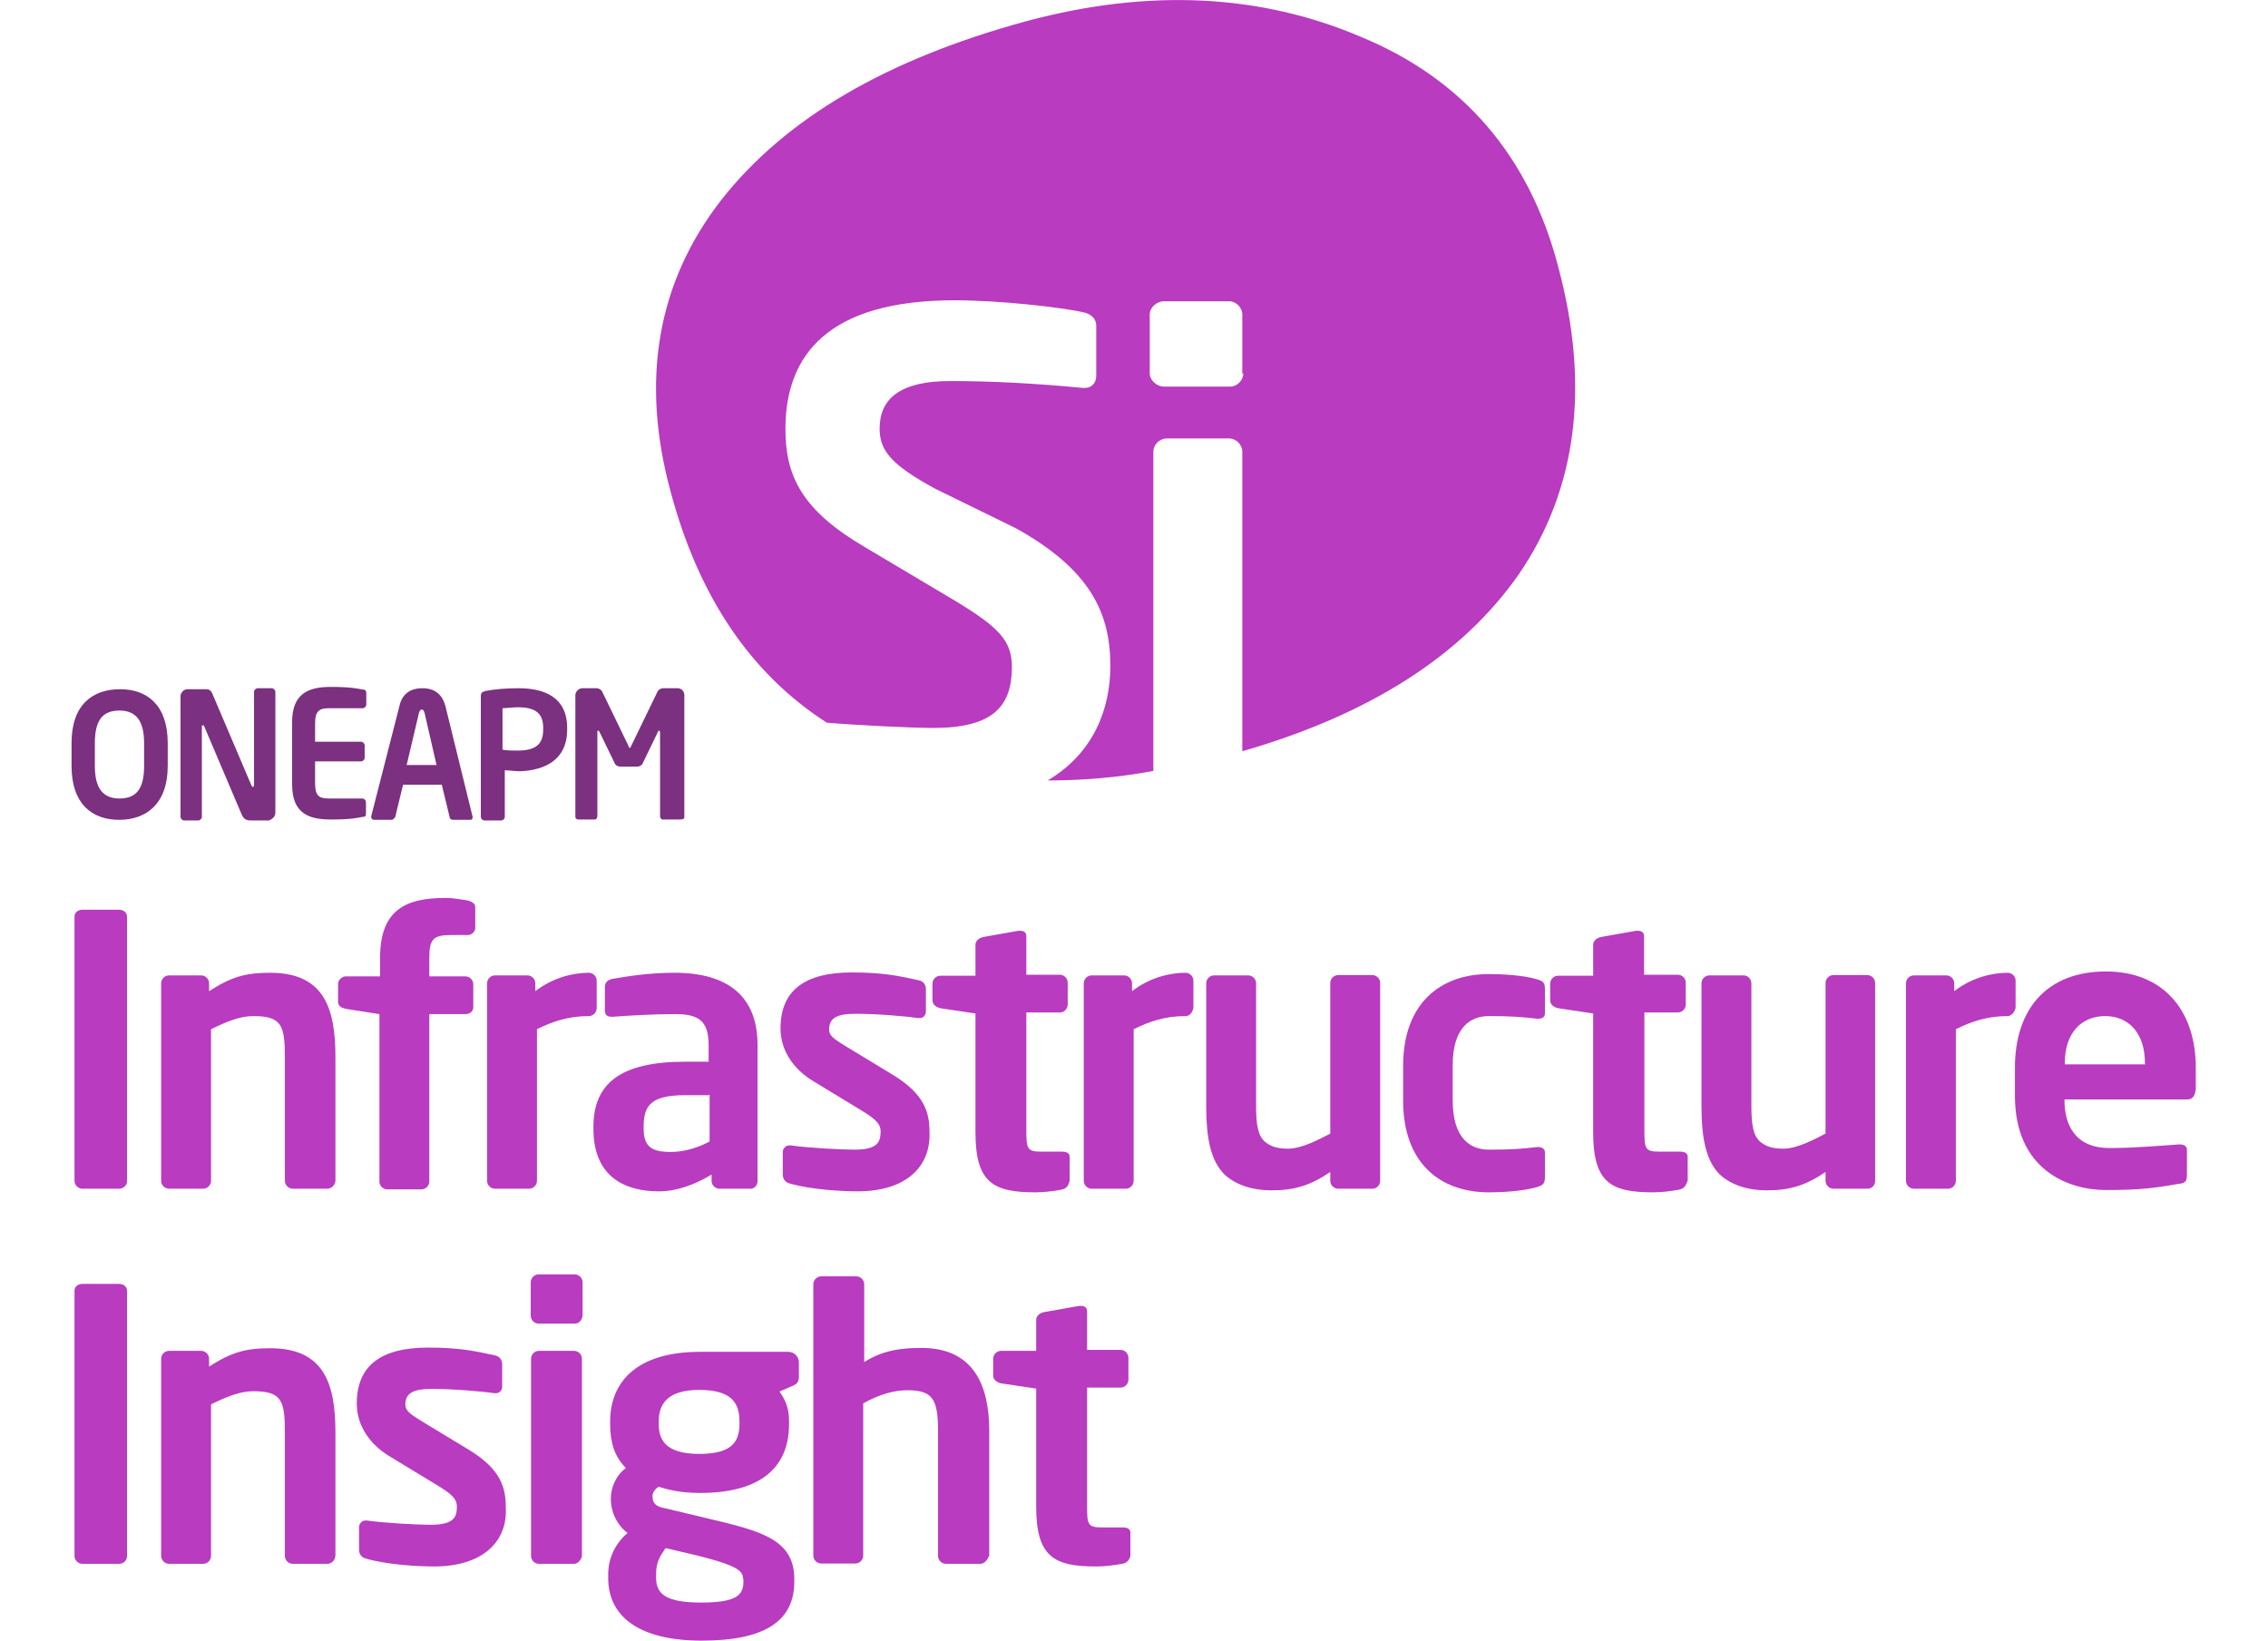 <?xml version="1.0" encoding="utf-8"?>
<!-- Generator: Adobe Illustrator 18.1.1, SVG Export Plug-In . SVG Version: 6.00 Build 0)  -->
<svg version="1.1" id="图层_1" xmlns="http://www.w3.org/2000/svg" xmlns:xlink="http://www.w3.org/1999/xlink" x="0px" y="0px"
	 viewBox="0 0 691 500" enable-background="new 0 0 691 500" xml:space="preserve">
<g>
	<g>
		<g>
			<path fill="#B83BC0" d="M474.7,81.1c-8.8-33.6-29-57-59.9-69.8C384-1.9,349.9-3.5,312.9,6.4C270.2,18,239.3,36,219.7,61
				c-19.4,25-24.7,54.8-15.3,89.1c8.6,32,24.5,55.3,47.5,70.1c9.6,0.8,25.8,1.6,32.5,1.6c18.3,0,23.9-6.7,23.9-18.6
				c0-8-4-12.1-17.4-20.2l-27.4-16.3c-19.1-11.2-24.2-21.5-24.2-36c0-22.6,13.1-39.2,51.5-39.2c13.7,0,32.5,2.1,39.5,3.7
				c2.1,0.5,3.7,1.9,3.7,4v15.3c0,2.1-1.3,3.7-3.5,3.7c-0.3,0-0.3,0-0.5,0c-13.7-1.3-27.1-2.1-40.5-2.1c-15.3,0-21.5,5.4-21.5,14.5
				c0,6.7,3.5,11,16.9,18.3l24.7,12.1c22.6,12.6,28.7,25.8,28.7,41.9c0,13.1-5.1,26.6-19.1,34.9c10.2,0,21-0.8,32.2-2.9v-97.3
				c0-2.1,1.9-4,4-4h19.1c2.1,0,4,1.9,4,4v91.3c38.9-11.2,67.1-29.3,84.3-54C480.3,149.3,484.6,117.9,474.7,81.1z M378.8,113.8
				c0,2.1-1.9,4-4,4h-20.2c-2.1,0-4.3-1.9-4.3-4v-18c0-2.1,2.1-4,4.3-4h19.9c2.1,0,4,1.9,4,4v18H378.8z"/>
		</g>
		<g>
			<path fill="#B83BC0" d="M36.3,362.2H25.1c-1.3,0-2.4-1.1-2.4-2.4v-80.5c0-1.3,1.1-2.1,2.4-2.1h11.2c1.3,0,2.4,0.8,2.4,2.1V360
				C38.7,361.1,37.6,362.2,36.3,362.2z"/>
			<path fill="#B83BC0" d="M99.7,362.2H89.2c-1.3,0-2.4-1.1-2.4-2.4v-37.3c0-9.9-0.8-12.9-9.6-12.9c-4,0-8,1.6-12.9,4v46.2
				c0,1.3-1.1,2.4-2.4,2.4H51.5c-1.3,0-2.4-1.1-2.4-2.4v-60.2c0-1.3,1.1-2.4,2.4-2.4h9.8c1.3,0,2.4,1.1,2.4,2.4v2.4
				c6.7-4.3,11-5.6,18.6-5.6c16.6,0,19.9,11,19.9,25.8v37.6C102.1,361.1,101,362.2,99.7,362.2z"/>
			<path fill="#B83BC0" d="M142.6,284.9h-5.1c-5.6,0-6.7,1.3-6.7,7v5.6h11c1.3,0,2.4,1.1,2.4,2.4v7c0,1.3-1.1,2.1-2.4,2.1h-11v51
				c0,1.3-1.1,2.4-2.4,2.4H118c-1.3,0-2.4-1.1-2.4-2.4v-51l-10.2-1.6c-1.3-0.3-2.4-0.8-2.4-2.1v-5.4c0-1.3,1.1-2.4,2.4-2.4h10.4
				v-5.6c0-14.7,7.8-18.3,19.9-18.3c2.7,0,4.8,0.5,7,0.8c0.8,0.3,2.1,0.8,2.1,1.9v6.7C144.5,284.3,143.4,284.9,142.6,284.9z"/>
			<path fill="#B83BC0" d="M179.4,309.6c-6.2,0-11,1.6-15.8,4v46.2c0,1.3-1.1,2.4-2.4,2.4h-10.4c-1.3,0-2.4-1.1-2.4-2.4v-60.2
				c0-1.3,1.1-2.4,2.4-2.4h9.9c1.3,0,2.4,1.1,2.4,2.4v2.4c5.6-4.3,11.8-5.6,16.3-5.6c1.3,0,2.4,1.1,2.4,2.4v8.3
				C181.8,308.5,180.7,309.6,179.4,309.6z"/>
			<path fill="#B83BC0" d="M228.8,362.2h-9.6c-1.3,0-2.4-1.1-2.4-2.4v-1.9c-5.4,3.2-10.7,5.1-16.1,5.1c-9.4,0-19.9-3.7-19.9-19.1
				v-0.5c0-13.1,8-19.9,27.9-19.9h7.2v-5.1c0-7.5-3.2-9.4-10.2-9.4c-7.2,0-15,0.5-18.8,0.8c-0.3,0-0.5,0-0.5,0
				c-1.1,0-2.1-0.3-2.1-1.9v-7.2c0-1.3,0.8-2.1,2.1-2.4c4.6-0.8,11.2-1.9,19.1-1.9c16.3,0,25.3,7.2,25.3,22v41.3
				C230.9,361.1,229.8,362.2,228.8,362.2z M215.9,333.7h-7.2c-10.4,0-12.6,3.2-12.6,9.6v0.5c0,5.6,2.4,7.2,8.3,7.2
				c4,0,8.3-1.3,11.8-3.2v-14.2h-0.3V333.7z"/>
			<path fill="#B83BC0" d="M261.3,363c-4.6,0-14.2-0.5-20.7-2.4c-1.3-0.3-2.1-1.3-2.1-2.7v-7c0-0.8,0.8-1.9,1.9-1.9
				c0.3,0,0.3,0,0.5,0c5.6,0.8,15.8,1.3,19.4,1.3c7.2,0,8-2.4,8-5.6c0-2.1-1.3-3.5-5.1-5.9l-15.8-9.6c-5.6-3.5-9.6-9.1-9.6-15.8
				c0-11.5,7.2-17.1,21.8-17.1c9.4,0,14.5,1.1,20.4,2.4c1.3,0.3,2.1,1.3,2.1,2.7v6.7c0,1.3-0.8,2.1-1.9,2.1c-0.3,0-0.3,0-0.5,0
				c-3.2-0.5-12.3-1.3-19.1-1.3c-5.6,0-8,1.3-8,4.8c0,1.9,1.6,2.9,4.6,4.8l15,9.1c9.6,5.9,11,11.5,11,17.4
				C283.6,355.2,276.4,363,261.3,363z"/>
			<path fill="#B83BC0" d="M323.3,362.5c-2.7,0.5-5.4,0.8-7.8,0.8c-12.9,0-18.3-2.9-18.3-18.3v-36.2l-10.7-1.6
				c-1.3-0.3-2.4-1.1-2.4-2.4v-5.1c0-1.3,1.1-2.4,2.4-2.4h10.7v-9.4c0-1.3,1.1-2.1,2.4-2.4l10.7-1.9c0,0,0.3,0,0.5,0
				c1.1,0,1.9,0.5,1.9,1.6V297h10.2c1.3,0,2.4,1.1,2.4,2.4v6.7c0,1.3-1.1,2.4-2.4,2.4h-10.2v36c0,5.6,0.3,6.4,4.6,6.4h6.2
				c1.6,0,2.4,0.5,2.4,1.6v7.2C325.5,361.4,324.9,362.2,323.3,362.5z"/>
			<path fill="#B83BC0" d="M361.2,309.6c-6.2,0-11,1.6-15.8,4v46.2c0,1.3-1.1,2.4-2.4,2.4h-10.4c-1.3,0-2.4-1.1-2.4-2.4v-60.2
				c0-1.3,1.1-2.4,2.4-2.4h9.9c1.3,0,2.4,1.1,2.4,2.4v2.4c5.6-4.3,11.8-5.6,16.3-5.6c1.3,0,2.4,1.1,2.4,2.4v8.3
				C363.3,308.5,362.5,309.6,361.2,309.6z"/>
			<path fill="#B83BC0" d="M418.1,362.2h-10.4c-1.3,0-2.4-1.1-2.4-2.4v-2.7c-5.9,4-10.7,5.6-18,5.6c-5.6,0-10.7-1.6-14.2-4.8
				c-4.3-4.3-5.6-11.2-5.6-21v-37.3c0-1.3,1.1-2.4,2.4-2.4h10.4c1.3,0,2.4,1.1,2.4,2.4v37.3c0,5.6,0.5,9.1,2.7,11
				c1.6,1.3,3.5,2.1,7,2.1c4.3,0,9.6-2.9,12.9-4.6v-45.9c0-1.3,1.1-2.4,2.4-2.4h10.4c1.3,0,2.4,1.1,2.4,2.4v60.2
				C420.5,361.1,419.5,362.2,418.1,362.2z"/>
			<path fill="#B83BC0" d="M468.3,361.7c-2.7,0.8-7.8,1.6-14.7,1.6c-15,0-26.1-9.1-26.1-27.9v-10.7c0-18.8,11.2-27.9,26.1-27.9
				c7,0,12.1,0.8,14.7,1.6c1.9,0.5,2.4,1.1,2.4,2.9v7.5c0,1.1-0.8,1.6-2.1,1.6h-0.3c-4.6-0.5-7.2-0.8-14.7-0.8c-5.4,0-11,3.2-11,15
				v10.7c0,11.8,5.6,15,11,15c7.5,0,10.2-0.3,14.7-0.8h0.3c1.1,0,2.1,0.5,2.1,1.6v7.5C470.7,360.6,470.2,361.1,468.3,361.7z"/>
			<path fill="#B83BC0" d="M511.5,362.5c-2.7,0.5-5.4,0.8-7.8,0.8c-12.9,0-18.3-2.9-18.3-18.3v-36.2l-10.7-1.6
				c-1.3-0.3-2.4-1.1-2.4-2.4v-5.1c0-1.3,1.1-2.4,2.4-2.4h10.7v-9.4c0-1.3,1.1-2.1,2.4-2.4l10.7-1.9c0,0,0.3,0,0.5,0
				c1.1,0,1.9,0.5,1.9,1.6V297h10.3c1.3,0,2.4,1.1,2.4,2.4v6.7c0,1.3-1.1,2.4-2.4,2.4H501v36c0,5.6,0.3,6.4,4.6,6.4h6.2
				c1.6,0,2.4,0.5,2.4,1.6v7.2C513.6,361.4,513.1,362.2,511.5,362.5z"/>
			<path fill="#B83BC0" d="M569,362.2h-10.4c-1.3,0-2.4-1.1-2.4-2.4v-2.7c-5.9,4-10.7,5.6-18,5.6c-5.6,0-10.7-1.6-14.2-4.8
				c-4.3-4.3-5.6-11.2-5.6-21v-37.3c0-1.3,1.1-2.4,2.4-2.4h10.4c1.3,0,2.4,1.1,2.4,2.4v37.3c0,5.6,0.5,9.1,2.7,11
				c1.6,1.3,3.5,2.1,7,2.1c4.3,0,9.6-2.9,12.9-4.6v-45.9c0-1.3,1.1-2.4,2.4-2.4h10.3c1.3,0,2.4,1.1,2.4,2.4v60.2
				C571.4,361.1,570.3,362.2,569,362.2z"/>
			<path fill="#B83BC0" d="M611.7,309.6c-6.2,0-11,1.6-15.8,4v46.2c0,1.3-1.1,2.4-2.4,2.4h-10.4c-1.3,0-2.4-1.1-2.4-2.4v-60.2
				c0-1.3,1.1-2.4,2.4-2.4h9.9c1.3,0,2.4,1.1,2.4,2.4v2.4c5.6-4.3,11.8-5.6,16.3-5.6c1.3,0,2.4,1.1,2.4,2.4v8.3
				C613.8,308.5,612.7,309.6,611.7,309.6z"/>
			<path fill="#B83BC0" d="M666.3,335H629v0.3c0,6.7,2.7,14.5,13.7,14.5c8.3,0,16.3-0.8,21.2-1.1h0.3c1.1,0,2.1,0.5,2.1,1.6v7.5
				c0,1.9-0.3,2.7-2.4,2.9c-7.5,1.3-11.8,1.9-22.3,1.9c-11.5,0-27.7-6.2-27.7-28.7v-8.6c0-18,9.9-29.3,27.7-29.3
				c17.7,0,27.4,12.1,27.4,29.3v6.4C668.8,334,668,335,666.3,335z M653.5,323.8c0-8.8-4.8-14.2-12.1-14.2c-7.2,0-12.3,5.1-12.3,14.2
				v0.5h24.5L653.5,323.8L653.5,323.8z"/>
			<path fill="#B83BC0" d="M36.3,476.5H25.1c-1.3,0-2.4-1.1-2.4-2.4v-80.8c0-1.3,1.1-2.1,2.4-2.1h11.2c1.3,0,2.4,0.8,2.4,2.1v80.8
				C38.7,475.5,37.6,476.5,36.3,476.5z"/>
			<path fill="#B83BC0" d="M99.7,476.5H89.2c-1.3,0-2.4-1.1-2.4-2.4v-37.3c0-9.9-0.8-12.9-9.6-12.9c-4,0-8,1.6-12.9,4v46.2
				c0,1.3-1.1,2.4-2.4,2.4H51.5c-1.3,0-2.4-1.1-2.4-2.4V414c0-1.3,1.1-2.4,2.4-2.4h9.8c1.3,0,2.4,1.1,2.4,2.4v2.4
				c6.7-4.3,11-5.6,18.6-5.6c16.6,0,19.9,11,19.9,25.8v37.3C102.1,475.5,101,476.5,99.7,476.5z"/>
			<path fill="#B83BC0" d="M132.2,477.3c-4.6,0-14.2-0.5-20.7-2.4c-1.3-0.3-2.1-1.3-2.1-2.7v-7c0-0.8,0.8-1.9,1.9-1.9
				c0.3,0,0.3,0,0.5,0c5.6,0.8,15.8,1.3,19.4,1.3c7.2,0,8-2.4,8-5.6c0-2.1-1.3-3.5-5.1-5.9l-15.8-9.6c-5.6-3.5-9.6-9.1-9.6-15.8
				c0-11.5,7.2-17.1,21.8-17.1c9.4,0,14.5,1.1,20.4,2.4c1.3,0.3,2.1,1.3,2.1,2.7v6.7c0,1.3-0.8,2.1-1.9,2.1c-0.3,0-0.3,0-0.5,0
				c-3.2-0.5-12.3-1.3-19.1-1.3c-5.6,0-8,1.3-8,4.8c0,1.9,1.6,2.9,4.6,4.8l15,9.1c9.6,5.9,11,11.5,11,17.4
				C154.7,469.6,147.2,477.3,132.2,477.3z"/>
			<path fill="#B83BC0" d="M175.1,403.3h-11c-1.3,0-2.4-1.1-2.4-2.4v-10.2c0-1.3,1.1-2.4,2.4-2.4h11c1.3,0,2.4,1.1,2.4,2.4v10.2
				C177.3,402.2,176.5,403.3,175.1,403.3z M174.9,476.5h-10.7c-1.3,0-2.4-1.1-2.4-2.4V414c0-1.3,1.1-2.4,2.4-2.4h10.7
				c1.3,0,2.4,1.1,2.4,2.4v60.2C177,475.5,175.9,476.5,174.9,476.5z"/>
			<path fill="#B83BC0" d="M241.2,422.4l-3.7,1.6c1.9,2.7,2.9,5.1,2.9,9.1v0.8c0,14.2-9.9,21-27.1,21c-6.2,0-10.2-1.1-12.6-1.9
				c-1.3,0.8-1.9,1.9-1.9,2.9c0,2.4,1.3,3.2,4,3.7l13.4,3.2c15.5,3.7,25.8,6.2,25.8,18.3v0.8c0,11.8-8.6,18-28.2,18
				c-18.6,0-28.5-7-28.5-19.1v-1.1c0-4.8,2.1-9.4,5.9-12.6c-3.2-2.4-5.1-6.4-5.1-10.4l0,0c0-3.5,1.6-7.2,4.6-9.4
				c-3.5-3.5-4.8-7.8-4.8-13.4v-0.8c0-11.5,7.5-21.2,27.4-21.2h26.9c1.6,0,3.2,1.3,3.2,3.2v4.8C243.1,421.6,242.5,421.8,241.2,422.4
				z M226.4,481.1c0-2.4-1.6-4-13.4-7l-10.2-2.4c-1.6,2.4-2.9,4-2.9,8v1.1c0,4.8,2.9,7.5,13.7,7.5c11,0,12.9-2.4,12.9-6.4v-0.8
				L226.4,481.1L226.4,481.1z M225.3,433.1c0-5.6-2.4-9.6-12.3-9.6c-9.6,0-12.3,4.3-12.3,9.6v0.8c0,4.3,1.6,9.1,12.3,9.1
				c9.4,0,12.3-3.2,12.3-9.1V433.1z"/>
			<path fill="#B83BC0" d="M298.6,476.5h-10.4c-1.3,0-2.4-1.1-2.4-2.4v-37.9c0-9.9-1.6-12.6-9.4-12.6c-4,0-8.6,1.3-13.4,4V474
				c0,1.3-1.1,2.4-2.4,2.4h-10.4c-1.3,0-2.4-1.1-2.4-2.4v-82.7c0-1.3,1.1-2.4,2.4-2.4h10.7c1.3,0,2.4,1.1,2.4,2.4V415
				c4.3-2.7,9.1-4.3,17.4-4.3c15.8,0,20.7,11.2,20.7,25.3v38C300.7,475.5,299.9,476.5,298.6,476.5z"/>
			<path fill="#B83BC0" d="M341.8,476.5c-2.7,0.5-5.4,0.8-7.8,0.8c-12.9,0-18.3-2.9-18.3-18.3v-35.9l-10.7-1.6
				c-1.3-0.3-2.4-1.1-2.4-2.4V414c0-1.3,1.1-2.4,2.4-2.4h10.7v-9.4c0-1.3,1.1-2.1,2.4-2.4l10.7-1.9c0,0,0.3,0,0.5,0
				c1.1,0,1.9,0.5,1.9,1.6v11.8h10.2c1.3,0,2.4,1.1,2.4,2.4v6.7c0,1.3-1.1,2.4-2.4,2.4h-10.2V459c0,5.6,0.3,6.4,4.6,6.4h6.2
				c1.6,0,2.4,0.5,2.4,1.6v7.2C343.9,475.7,343.1,476.3,341.8,476.5z"/>
		</g>
	</g>
	<g>
		<path fill="#7B3080" d="M51.1,233.4v-7c0-11.5-6.2-16.4-14.5-16.4s-14.8,4.6-14.8,16.4v7c0,11.5,6.2,16.4,14.5,16.4
			S51.1,244.9,51.1,233.4z M43.9,233.4c0,7-2.4,9.9-7.5,9.9s-7.5-3.2-7.5-9.9v-7c0-7,2.4-9.9,7.5-9.9s7.5,3.2,7.5,9.9V233.4z"/>
		<path fill="#7B3080" d="M83.9,247.6v-36.8c0-0.5-0.5-1.1-1.1-1.1h-4.3c-0.5,0-1.1,0.5-1.1,1.1v28.5c0,0.3-0.3,0.5-0.3,0.5
			c-0.3,0-0.3-0.3-0.5-0.5l-11.8-27.7c-0.5-1.3-1.1-1.6-2.1-1.6h-5.6c-1.1,0-2.1,1.1-2.1,2.1v36.8c0,0.5,0.5,1.1,1.1,1.1h4.3
			c0.5,0,1.1-0.5,1.1-1.1v-27.4c0-0.3,0-0.5,0.3-0.5c0.3,0,0.3,0,0.5,0.5l11.3,26.6c0.8,1.9,1.9,1.9,3.2,1.9h5.1
			C82.8,249.7,83.9,248.9,83.9,247.6z"/>
		<path fill="#7B3080" d="M111.5,247.9v-3.5c0-0.5-0.5-1.1-1.1-1.1H100c-3,0-4-1.1-4-4.6V232h14c0.5,0,1.1-0.5,1.1-1.1v-3.8
			c0-0.5-0.5-1.1-1.1-1.1H96v-5.6c0-3.5,1.1-4.6,4-4.6h10.5c0.5,0,1.1-0.5,1.1-1.1v-3.5c0-0.8-0.3-1.1-1.1-1.1
			c-1.6-0.3-3.8-0.8-9.7-0.8c-6.7,0-11.8,1.9-11.8,10.7v19c0,8.9,5.1,10.7,11.8,10.7c6.2,0,8.1-0.5,9.7-0.8
			C111.3,248.9,111.5,248.7,111.5,247.9z"/>
		<path fill="#7B3080" d="M144,248.9C144,248.9,144,248.7,144,248.9l-8.3-33.8c-1.3-4.8-4.8-5.4-7-5.4c-2.1,0-5.9,0.5-7,5.4
			l-8.6,33.6v0.3c0,0.5,0.5,0.8,0.8,0.8h5.4c0.5,0,0.8-0.5,1.1-0.8l2.4-9.9h11.8l2.4,9.9c0,0.5,0.5,0.8,1.1,0.8h5.4
			C143.8,249.7,144,249.5,144,248.9z M133,233.1h-9.1l3.8-16.1c0.3-0.5,0.3-0.8,0.8-0.8c0.5,0,0.5,0.3,0.8,0.8L133,233.1z"/>
		<path fill="#7B3080" d="M172.8,222.3v-0.5c0-9.4-7-12.1-14.8-12.1c-3.8,0-7.3,0.3-9.9,0.8c-1.1,0.3-1.6,0.5-1.6,1.6v36.8
			c0,0.5,0.5,1.1,1.1,1.1h5.1c0.5,0,1.1-0.5,1.1-1.1v-14.2c1.1,0,3.2,0.3,4.6,0.3C165.8,234.7,172.8,231.7,172.8,222.3z
			 M165.5,222.3c0,4.3-2.1,6.4-7.8,6.4c-0.8,0-3.8,0-4.6-0.3v-12.6c0.8,0,3.5-0.3,4.6-0.3c5.1,0,7.8,1.6,7.8,6.2V222.3z"/>
		<path fill="#7B3080" d="M208.5,248.9v-37.1c0-1.1-0.8-2.1-2.1-2.1h-4.3c-0.8,0-1.6,0.5-1.9,1.3l-7.8,16.1
			c-0.3,0.5-0.3,0.8-0.5,0.8c-0.3,0-0.3-0.3-0.5-0.8l-7.8-16.1c-0.3-0.8-1.1-1.3-1.9-1.3h-4.3c-1.1,0-2.1,1.1-2.1,2.1v37.1
			c0,0.5,0.5,0.8,0.8,0.8h5.1c0.5,0,0.8-0.5,0.8-1.1v-25.5c0-0.3,0-0.5,0.3-0.5l0.3,0.3l4.8,9.9c0.3,0.5,1.1,0.8,1.6,0.8h5.1
			c0.5,0,1.3-0.3,1.6-0.8l4.8-9.9c0-0.3,0.3-0.3,0.3-0.3s0.3,0.3,0.3,0.5v25.5c0,0.5,0.3,1.1,0.8,1.1h5.1
			C208.2,249.7,208.5,249.5,208.5,248.9z"/>
	</g>
</g>
</svg>
